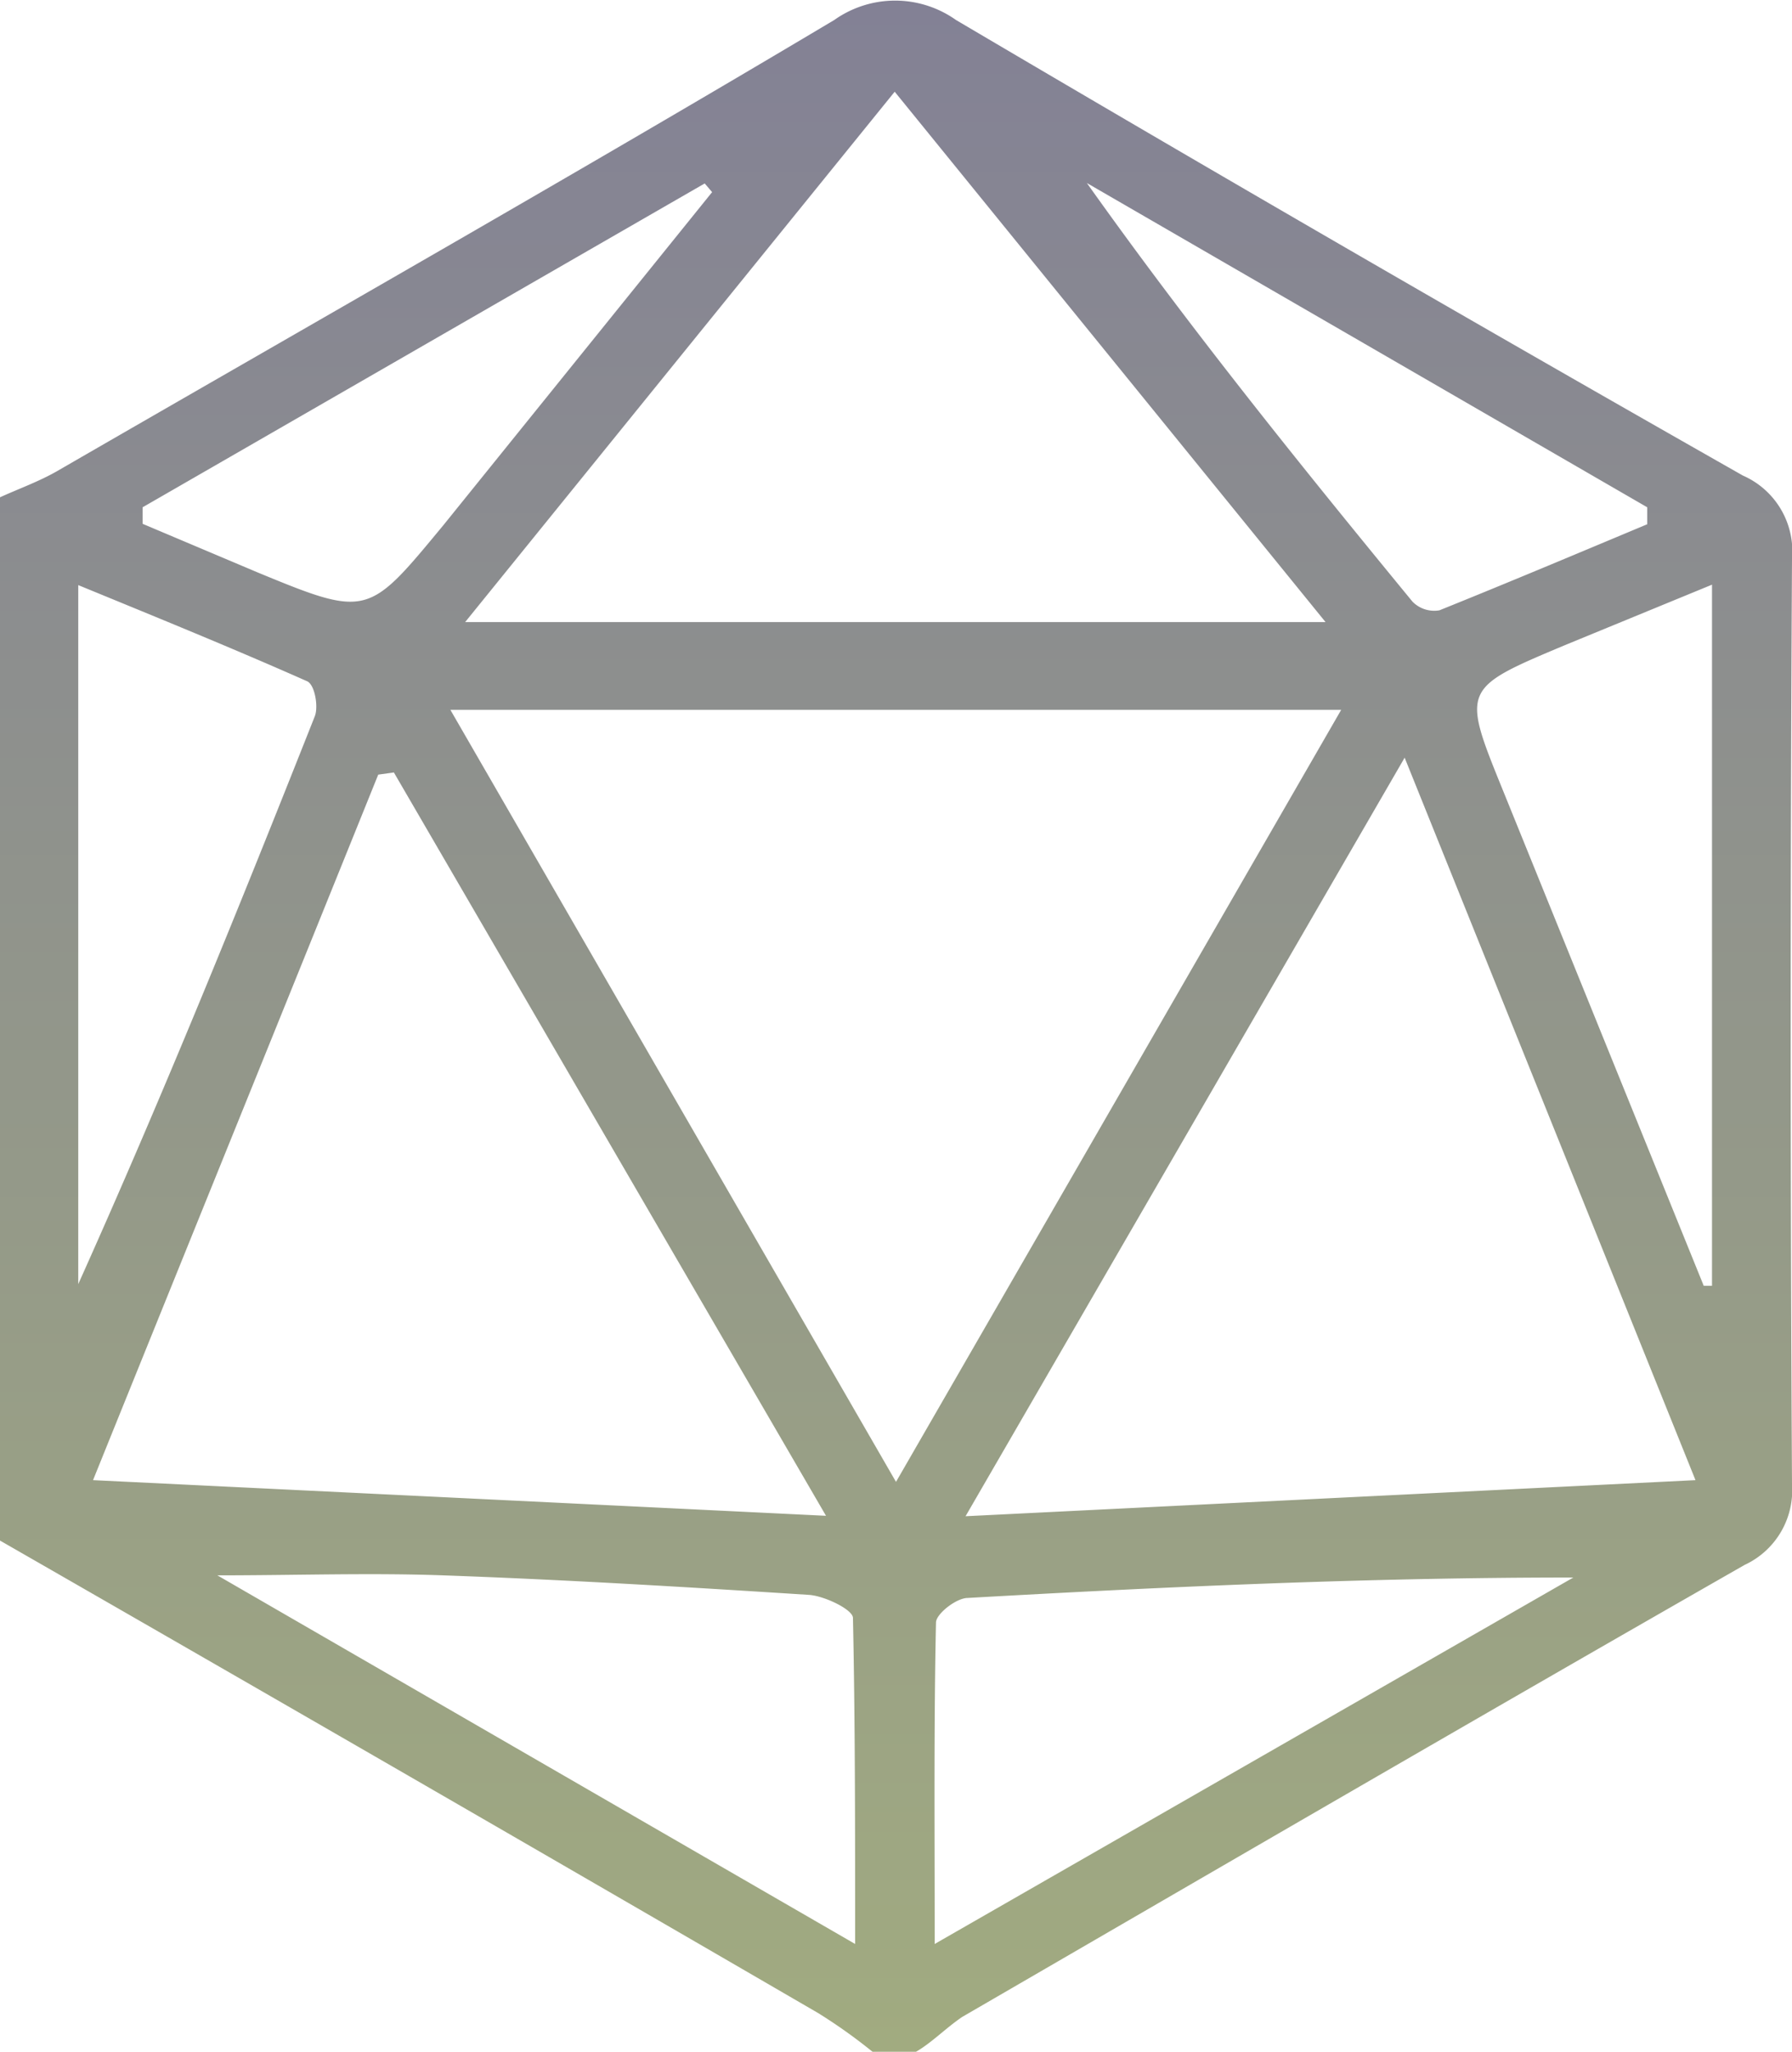 <svg xmlns="http://www.w3.org/2000/svg" xmlns:xlink="http://www.w3.org/1999/xlink" width="41.22" height="47.2" viewBox="0 0 41.22 47.2"><defs><linearGradient id="a" x1="20.61" x2="20.61" y2="47.2" gradientUnits="userSpaceOnUse"><stop offset="0" stop-color="#838195"/><stop offset="1" stop-color="#a1ab80"/></linearGradient></defs><title>icn-d20</title><path d="M21.07,47.2h-1a12.29,12.29,0,0,0-1.25-.89Q9.44,40.86,0,35.44v-24c.44-.2.89-.36,1.31-.6C7.28,7.39,13.25,4,19.19.46a2.42,2.42,0,0,1,2.8,0q9,5.31,18.1,10.48a1.9,1.9,0,0,1,1.13,1.91q-.06,10.65,0,21.3A1.89,1.89,0,0,1,40.13,36c-6,3.43-12,6.92-18,10.4C21.75,46.66,21.42,47,21.07,47.2ZM10.36,16.33,20.61,34.09,30.85,16.33ZM22.21,34.88,39,34.05,32.31,17.43ZM9.06,17.77l-.36.05C6.55,23.15,4.39,28.48,2.14,34.05L19,34.87Zm21.43-3.46L20.58,2.11,10.7,14.31ZM19.67,44.72c0-2.72,0-5.11-.05-7.5,0-.19-.64-.5-1-.53-2.81-.18-5.62-.35-8.43-.45-1.69-.06-3.38,0-5.19,0Zm1.83,0,14.69-8.43c-4.73,0-9.33.21-13.93.47-.26,0-.72.36-.73.56C21.48,39.62,21.5,42,21.5,44.67ZM1.8,13.46V29.54c1.94-4.32,3.71-8.69,5.44-13.06.09-.22,0-.74-.18-.81C5.37,14.92,3.65,14.22,1.8,13.46ZM39.19,29.58l.19,0V13.45L36,14.84c-2.38,1-2.38,1-1.43,3.34ZM3.28,11.67v.38l2.65,1.12c2.54,1.05,2.54,1,4.27-1.09l6.18-7.66-.17-.2Zm34.61.39v-.39L25,4.21c2.38,3.35,4.92,6.5,7.49,9.63a.7.7,0,0,0,.62.2C34.7,13.4,36.29,12.73,37.89,12.06Z" fill="url(#a)"/></svg>